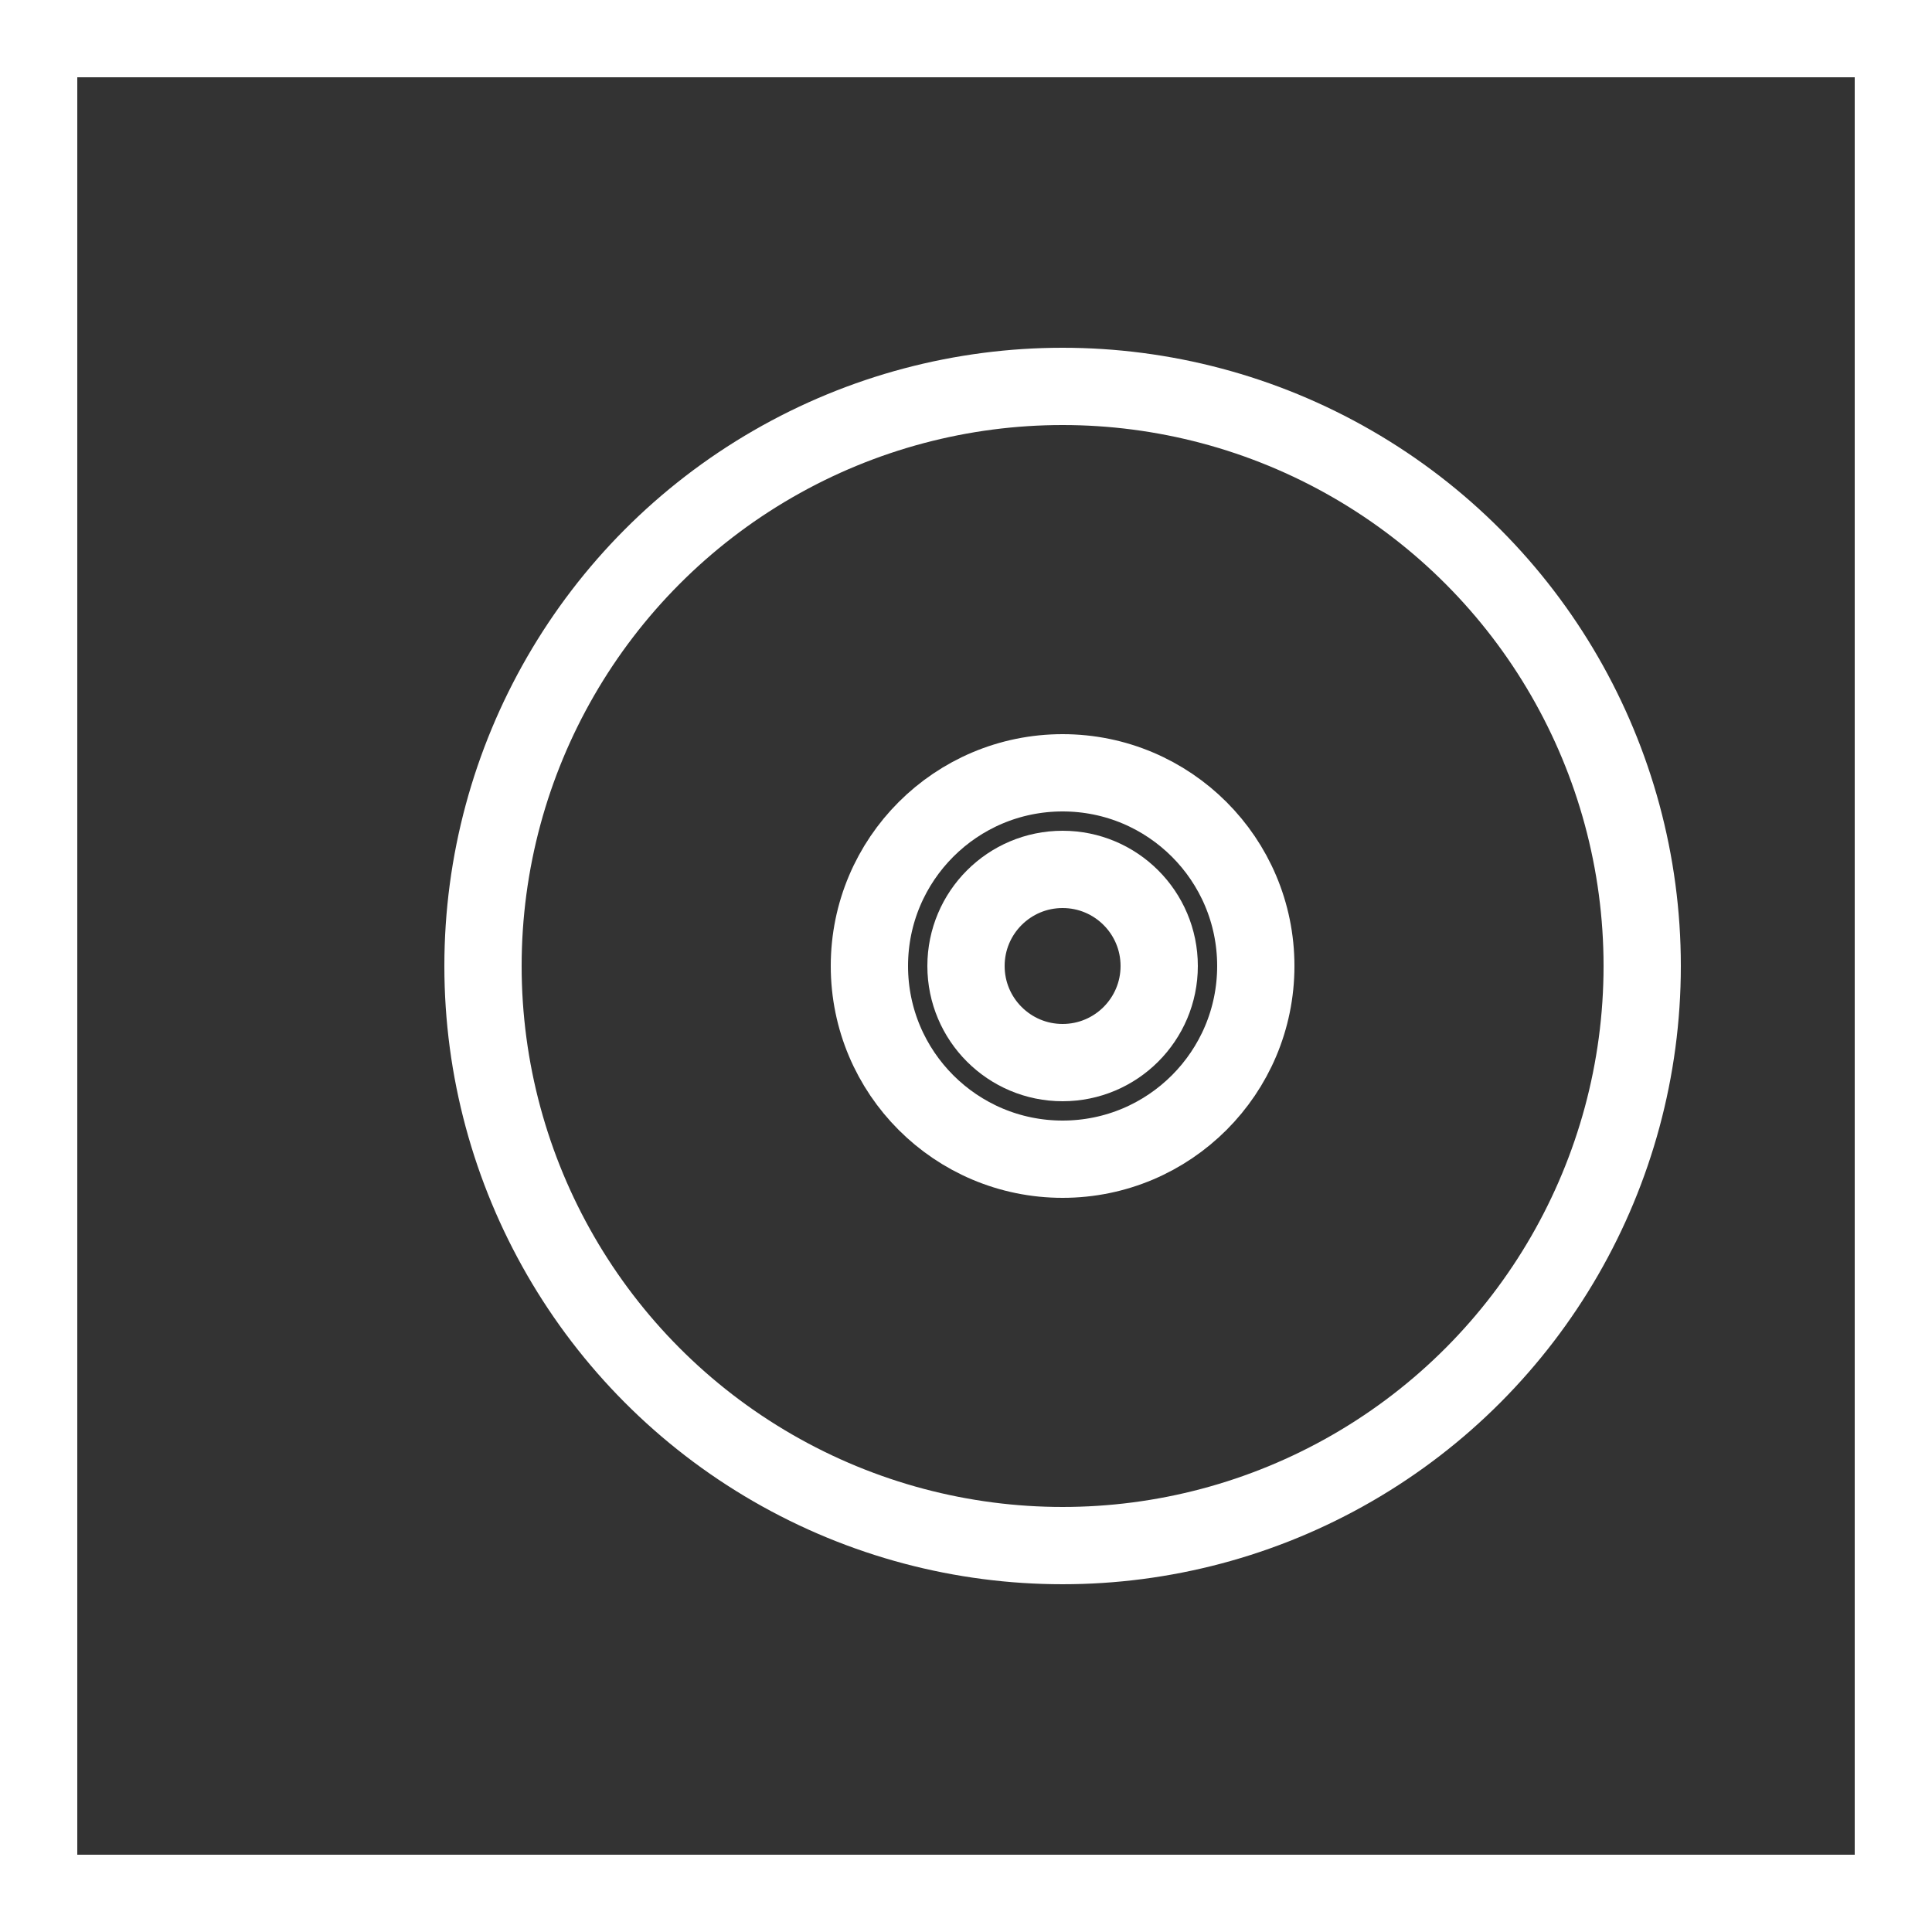 <?xml version="1.0" encoding="utf-8"?>
<!-- http://simpleicon.com/music-note-5.html -->
<!-- Generator: Adobe Illustrator 16.0.0, SVG Export Plug-In . SVG Version: 6.00 Build 0)  -->
<!DOCTYPE svg PUBLIC "-//W3C//DTD SVG 1.1//EN" "http://www.w3.org/Graphics/SVG/1.1/DTD/svg11.dtd">
<svg version="1.1" id="Layer_1" xmlns="http://www.w3.org/2000/svg" xmlns:xlink="http://www.w3.org/1999/xlink" x="0px" y="0px"
	 width="512px" height="512px" viewBox="0 0 512 512" enable-background="new 0 0 512 512" xml:space="preserve">
  <rect x="0" y="0" width="512" height="512" fill="#333333" stroke="none"/>
  <defs>
    <linearGradient id="strokeColour">
      <stop stop-color="#ffffff"/>
    </linearGradient>
    <rect id="outsideBox" x="0" y="0" width="100%" height="100%"/>
    <line id="boxLine" x1="12%" y1="0" x2="12%" y2="100%"/>
    <circle id="disk" cx="55%" cy="50%" r="30%"/>
    <circle id="diskInner" cx="55%" cy="50%" r="5%"/>
    <circle id="diskInner2" cx="55%" cy="50%" r="10%"/>
    <path id="ukwNHQztq" d="M160,96v304.594C143,390.375,120.688,384,96,384c-53,0-96,28.625-96,64s43,64,96,64s96-28.625,96-64V151.281l288-78.563
	    v231.875C463,294.375,440.688,288,416,288c-53,0-96,28.625-96,64s43,64,96,64s96-28.625,96-64V0L160,96z"/>
  </defs>
  <g>
	  <use xlink:href="#outsideBox" fill-opacity="0" stroke="url(#strokeColour)" stroke-opacity="1" stroke-width="8%"/>
    <use xlink:href="#boxLine" stroke="url(#strokeColour)" stroke-width="4%"/>
    <use xlink:href="#disk" fill-opacity="0" stroke="url(#strokeColour)" stroke-width="4%"/>
    <use xlink:href="#diskInner" fill-opacity="0" stroke="url(#strokeColour)" stroke-width="4%"/>
    <use xlink:href="#diskInner2" fill-opacity="0" stroke="url(#strokeColour)" stroke-width="4%"/>
  </g>
</svg>